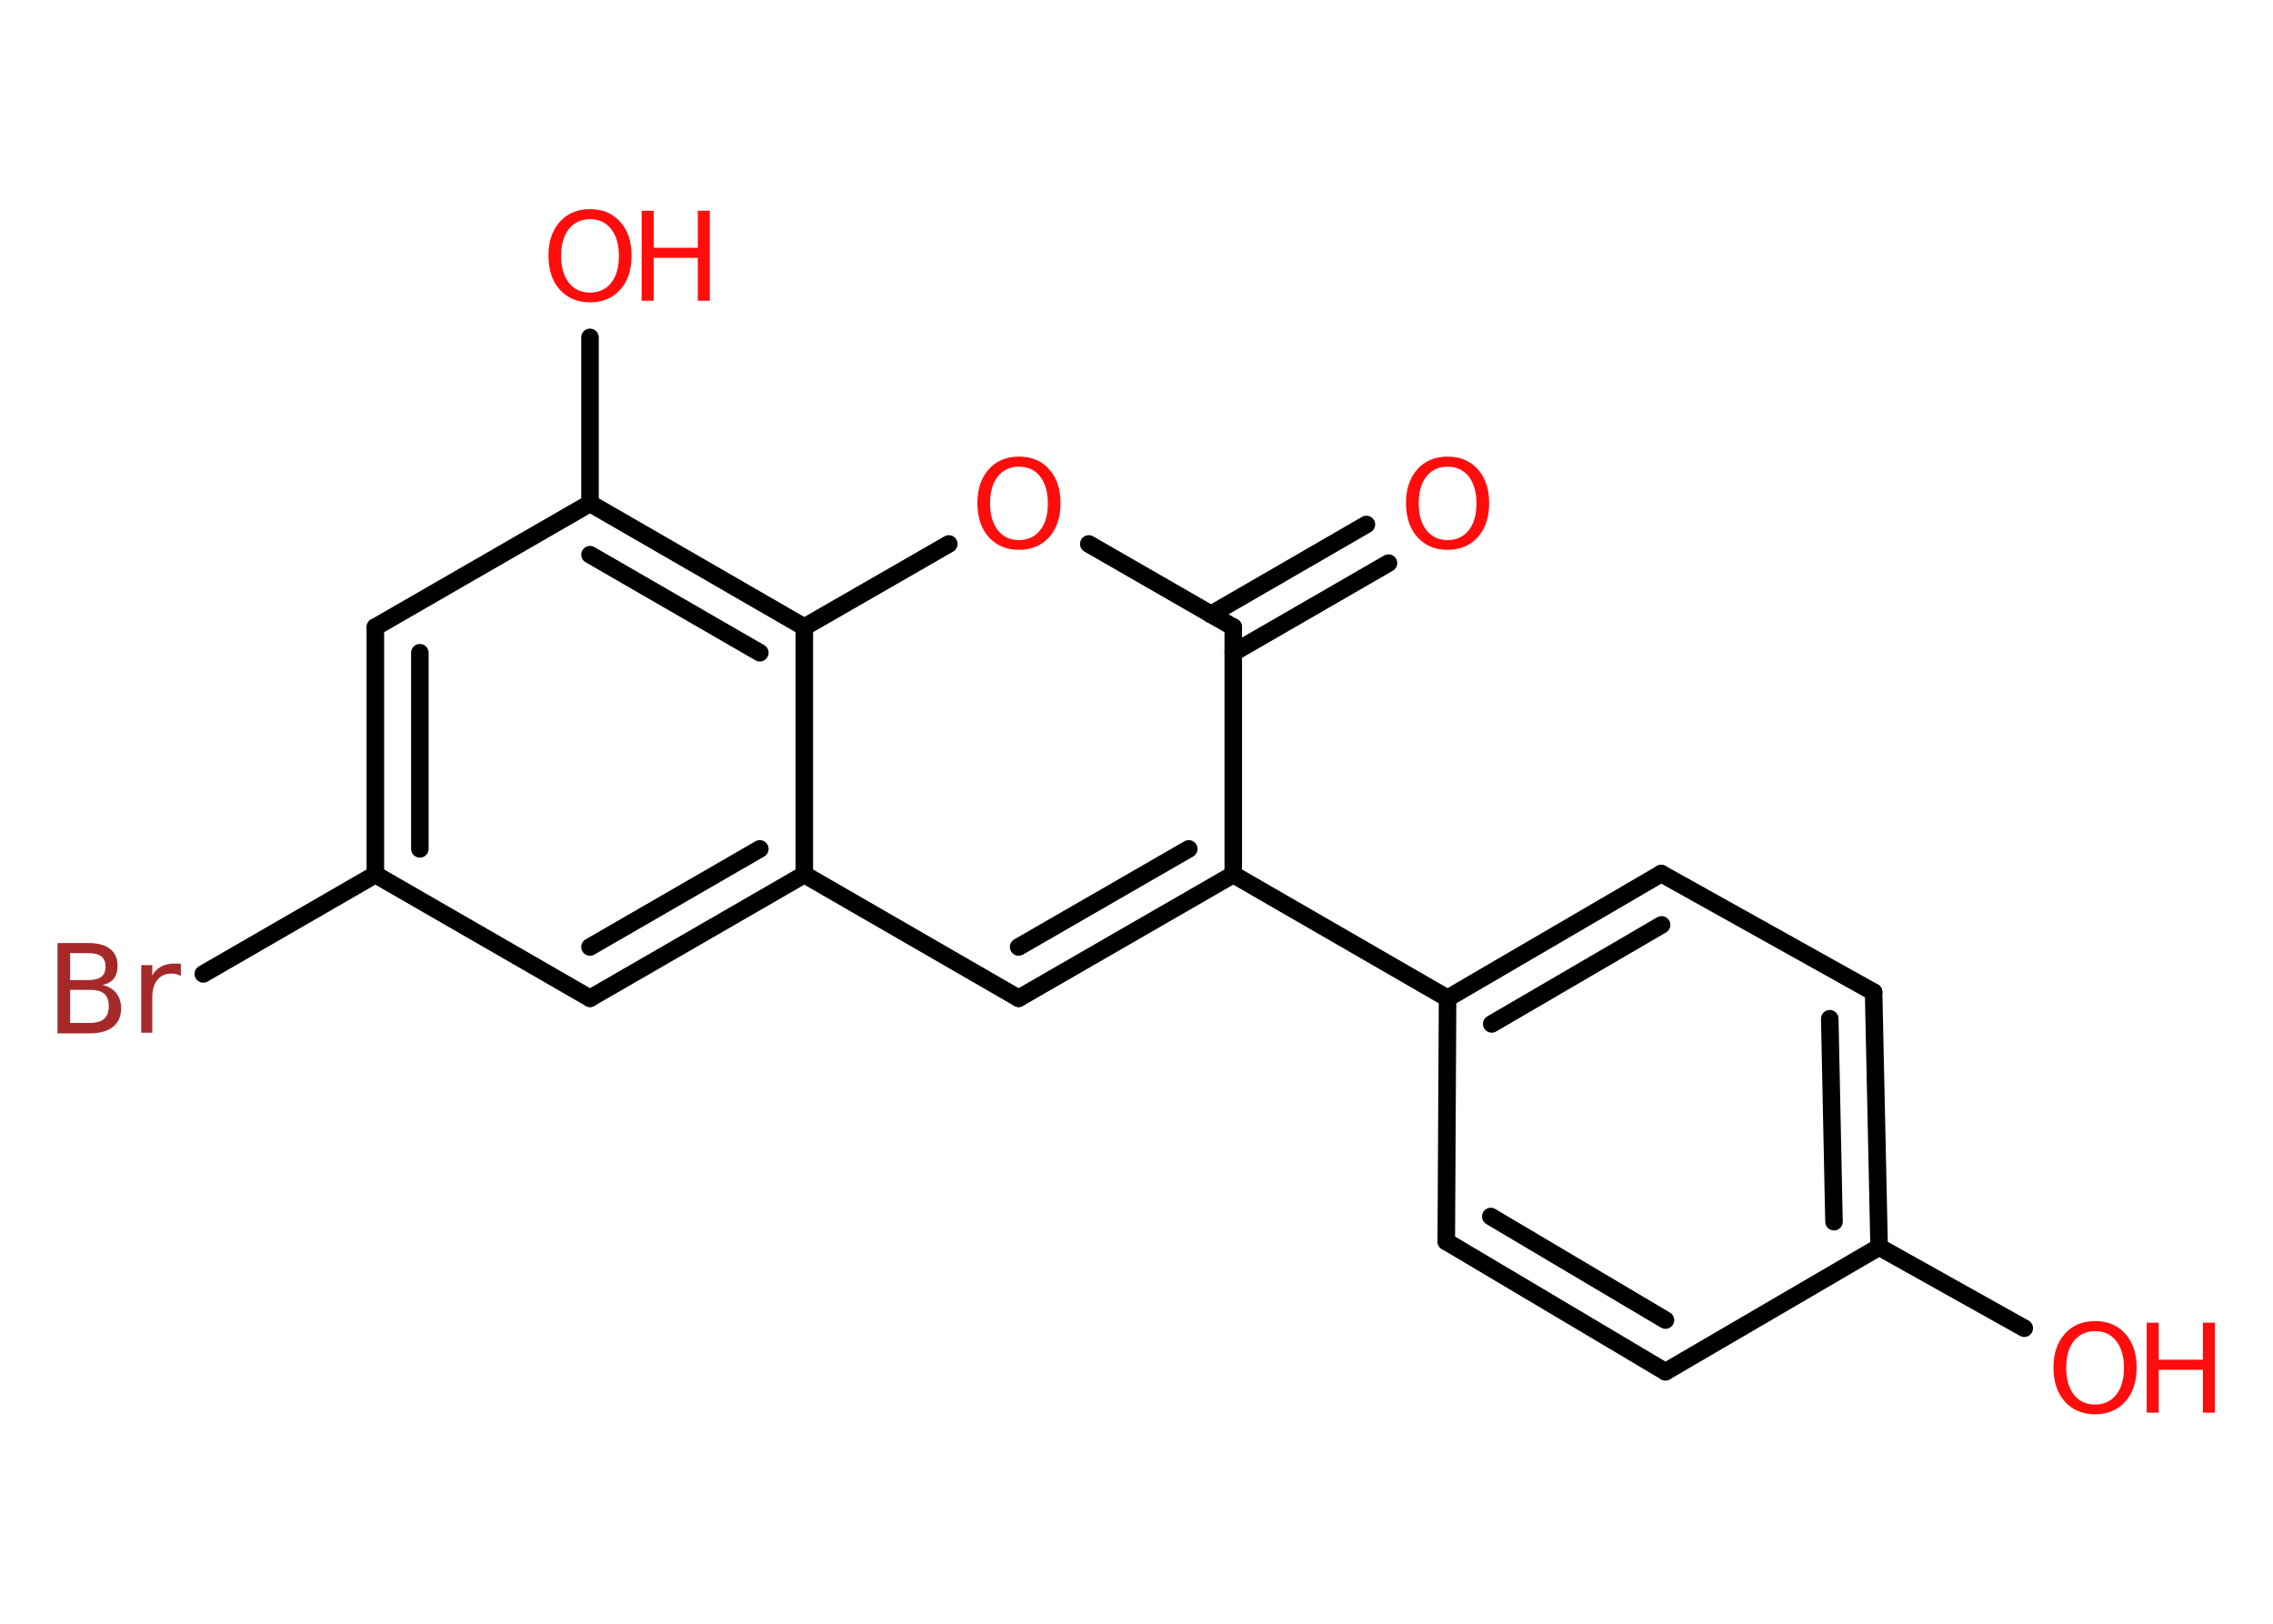 <?xml version='1.0' encoding='UTF-8'?>
<!DOCTYPE svg PUBLIC "-//W3C//DTD SVG 1.1//EN" "http://www.w3.org/Graphics/SVG/1.1/DTD/svg11.dtd">
<svg version='1.2' xmlns='http://www.w3.org/2000/svg' xmlns:xlink='http://www.w3.org/1999/xlink' width='70.0mm' height='50.0mm' viewBox='0 0 70.0 50.0'>
  <desc>Generated by the Chemistry Development Kit (http://github.com/cdk)</desc>
  <g stroke-linecap='round' stroke-linejoin='round' stroke='#000000' stroke-width='.54' fill='#FF0D0D'>
    <rect x='.0' y='.0' width='70.0' height='50.0' fill='#FFFFFF' stroke='none'/>
    <g id='mol1' class='mol'>
      <g id='mol1bnd1' class='bond'>
        <line x1='42.76' y1='17.34' x2='37.98' y2='20.1'/>
        <line x1='42.08' y1='16.15' x2='37.29' y2='18.92'/>
      </g>
      <line id='mol1bnd2' class='bond' x1='37.98' y1='19.31' x2='33.53' y2='16.75'/>
      <line id='mol1bnd3' class='bond' x1='29.22' y1='16.75' x2='24.77' y2='19.31'/>
      <g id='mol1bnd4' class='bond'>
        <line x1='24.77' y1='19.31' x2='18.17' y2='15.5'/>
        <line x1='23.4' y1='20.1' x2='18.17' y2='17.08'/>
      </g>
      <line id='mol1bnd5' class='bond' x1='18.17' y1='15.5' x2='18.17' y2='10.39'/>
      <line id='mol1bnd6' class='bond' x1='18.17' y1='15.5' x2='11.56' y2='19.31'/>
      <g id='mol1bnd7' class='bond'>
        <line x1='11.56' y1='19.31' x2='11.56' y2='26.93'/>
        <line x1='12.93' y1='20.1' x2='12.93' y2='26.14'/>
      </g>
      <line id='mol1bnd8' class='bond' x1='11.56' y1='26.93' x2='6.26' y2='29.99'/>
      <line id='mol1bnd9' class='bond' x1='11.56' y1='26.93' x2='18.17' y2='30.74'/>
      <g id='mol1bnd10' class='bond'>
        <line x1='18.17' y1='30.74' x2='24.77' y2='26.93'/>
        <line x1='18.17' y1='29.16' x2='23.4' y2='26.14'/>
      </g>
      <line id='mol1bnd11' class='bond' x1='24.77' y1='19.31' x2='24.77' y2='26.93'/>
      <line id='mol1bnd12' class='bond' x1='24.77' y1='26.93' x2='31.37' y2='30.74'/>
      <g id='mol1bnd13' class='bond'>
        <line x1='31.37' y1='30.74' x2='37.98' y2='26.93'/>
        <line x1='31.37' y1='29.16' x2='36.61' y2='26.14'/>
      </g>
      <line id='mol1bnd14' class='bond' x1='37.98' y1='19.31' x2='37.98' y2='26.93'/>
      <line id='mol1bnd15' class='bond' x1='37.98' y1='26.93' x2='44.58' y2='30.74'/>
      <g id='mol1bnd16' class='bond'>
        <line x1='51.16' y1='26.9' x2='44.58' y2='30.74'/>
        <line x1='51.17' y1='28.48' x2='45.94' y2='31.53'/>
      </g>
      <line id='mol1bnd17' class='bond' x1='51.16' y1='26.9' x2='57.7' y2='30.55'/>
      <g id='mol1bnd18' class='bond'>
        <line x1='57.87' y1='38.4' x2='57.7' y2='30.55'/>
        <line x1='56.48' y1='37.62' x2='56.35' y2='31.37'/>
      </g>
      <line id='mol1bnd19' class='bond' x1='57.87' y1='38.4' x2='62.34' y2='40.9'/>
      <line id='mol1bnd20' class='bond' x1='57.87' y1='38.4' x2='51.29' y2='42.24'/>
      <g id='mol1bnd21' class='bond'>
        <line x1='44.54' y1='38.23' x2='51.29' y2='42.24'/>
        <line x1='45.91' y1='37.46' x2='51.29' y2='40.65'/>
      </g>
      <line id='mol1bnd22' class='bond' x1='44.58' y1='30.74' x2='44.54' y2='38.23'/>
      <path id='mol1atm1' class='atom' d='M44.58 14.37q-.41 .0 -.65 .3q-.24 .3 -.24 .83q.0 .52 .24 .83q.24 .3 .65 .3q.41 .0 .65 -.3q.24 -.3 .24 -.83q.0 -.52 -.24 -.83q-.24 -.3 -.65 -.3zM44.58 14.06q.58 .0 .93 .39q.35 .39 .35 1.04q.0 .66 -.35 1.05q-.35 .39 -.93 .39q-.58 .0 -.93 -.39q-.35 -.39 -.35 -1.05q.0 -.65 .35 -1.04q.35 -.39 .93 -.39z' stroke='none'/>
      <path id='mol1atm3' class='atom' d='M31.38 14.37q-.41 .0 -.65 .3q-.24 .3 -.24 .83q.0 .52 .24 .83q.24 .3 .65 .3q.41 .0 .65 -.3q.24 -.3 .24 -.83q.0 -.52 -.24 -.83q-.24 -.3 -.65 -.3zM31.38 14.06q.58 .0 .93 .39q.35 .39 .35 1.04q.0 .66 -.35 1.05q-.35 .39 -.93 .39q-.58 .0 -.93 -.39q-.35 -.39 -.35 -1.05q.0 -.65 .35 -1.04q.35 -.39 .93 -.39z' stroke='none'/>
      <g id='mol1atm6' class='atom'>
        <path d='M18.17 6.75q-.41 .0 -.65 .3q-.24 .3 -.24 .83q.0 .52 .24 .83q.24 .3 .65 .3q.41 .0 .65 -.3q.24 -.3 .24 -.83q.0 -.52 -.24 -.83q-.24 -.3 -.65 -.3zM18.17 6.44q.58 .0 .93 .39q.35 .39 .35 1.04q.0 .66 -.35 1.05q-.35 .39 -.93 .39q-.58 .0 -.93 -.39q-.35 -.39 -.35 -1.05q.0 -.65 .35 -1.04q.35 -.39 .93 -.39z' stroke='none'/>
        <path d='M19.76 6.49h.37v1.14h1.36v-1.14h.37v2.77h-.37v-1.32h-1.36v1.32h-.37v-2.77z' stroke='none'/>
      </g>
      <path id='mol1atm9' class='atom' d='M2.16 30.48v1.02h.6q.31 .0 .45 -.13q.14 -.13 .14 -.39q.0 -.26 -.14 -.38q-.14 -.12 -.45 -.12h-.6zM2.16 29.35v.83h.55q.27 .0 .41 -.1q.13 -.1 .13 -.32q.0 -.21 -.13 -.31q-.13 -.1 -.41 -.1h-.55zM1.78 29.04h.95q.43 .0 .66 .18q.23 .18 .23 .51q.0 .26 -.12 .41q-.12 .15 -.35 .19q.28 .06 .43 .25q.15 .19 .15 .47q.0 .37 -.25 .57q-.25 .2 -.72 .2h-.99v-2.77zM5.57 30.05q-.06 -.03 -.13 -.05q-.07 -.02 -.15 -.02q-.29 .0 -.44 .19q-.16 .19 -.16 .54v1.09h-.34v-2.08h.34v.32q.1 -.19 .28 -.28q.17 -.09 .42 -.09q.04 .0 .08 .0q.04 .0 .1 .01v.35z' stroke='none' fill='#A62929'/>
      <g id='mol1atm18' class='atom'>
        <path d='M64.52 40.99q-.41 .0 -.65 .3q-.24 .3 -.24 .83q.0 .52 .24 .83q.24 .3 .65 .3q.41 .0 .65 -.3q.24 -.3 .24 -.83q.0 -.52 -.24 -.83q-.24 -.3 -.65 -.3zM64.52 40.68q.58 .0 .93 .39q.35 .39 .35 1.04q.0 .66 -.35 1.05q-.35 .39 -.93 .39q-.58 .0 -.93 -.39q-.35 -.39 -.35 -1.05q.0 -.65 .35 -1.04q.35 -.39 .93 -.39z' stroke='none'/>
        <path d='M66.11 40.73h.37v1.14h1.36v-1.14h.37v2.77h-.37v-1.32h-1.36v1.32h-.37v-2.77z' stroke='none'/>
      </g>
    </g>
  </g>
</svg>
